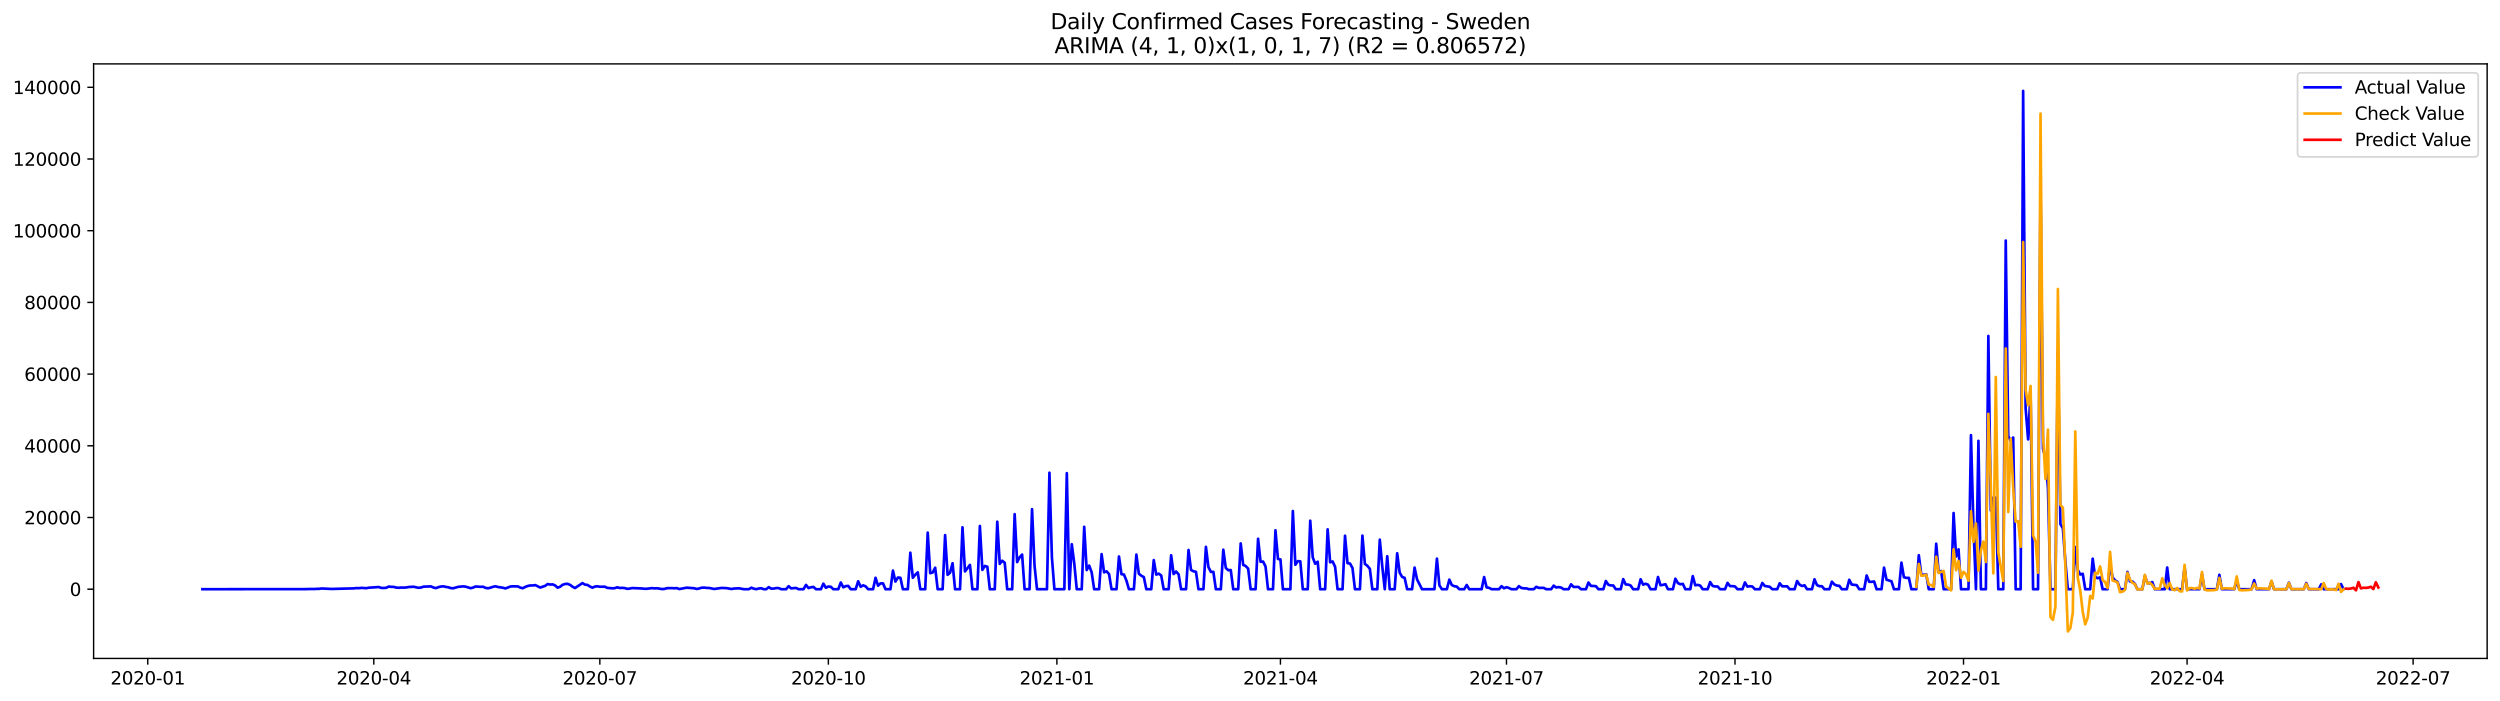 <?xml version="1.0" encoding="utf-8" standalone="no"?>
<!DOCTYPE svg PUBLIC "-//W3C//DTD SVG 1.1//EN"
  "http://www.w3.org/Graphics/SVG/1.1/DTD/svg11.dtd">
<svg xmlns:xlink="http://www.w3.org/1999/xlink" width="1398.775pt" height="392.274pt" viewBox="0 0 1398.775 392.274" xmlns="http://www.w3.org/2000/svg" version="1.1">
 <defs>
  <style type="text/css">*{stroke-linejoin: round; stroke-linecap: butt}</style>
 </defs>
 <g id="figure_1">
  <g id="patch_1">
   <path d="M 0 392.274 
L 1398.775 392.274 
L 1398.775 0 
L 0 0 
z
" style="fill: #ffffff"/>
  </g>
  <g id="axes_1">
   <g id="patch_2">
    <path d="M 52.375 368.396 
L 1391.575 368.396 
L 1391.575 35.755 
L 52.375 35.755 
z
" style="fill: #ffffff"/>
   </g>
   <g id="matplotlib.axis_1">
    <g id="xtick_1">
     <g id="line2d_1">
      <defs>
       <path id="mecc4ffe61a" d="M 0 0 
L 0 3.5 
" style="stroke: #000000; stroke-width: 0.8"/>
      </defs>
      <g>
       <use xlink:href="#mecc4ffe61a" x="82.672" y="368.396" style="stroke: #000000; stroke-width: 0.8"/>
      </g>
     </g>
     <g id="text_1">
      <!-- 2020-01 -->
      <g transform="translate(61.781 382.994)scale(0.1 -0.1)">
       <defs>
        <path id="DejaVuSans-32" d="M 1228 531 
L 3431 531 
L 3431 0 
L 469 0 
L 469 531 
Q 828 903 1448 1529 
Q 2069 2156 2228 2338 
Q 2531 2678 2651 2914 
Q 2772 3150 2772 3378 
Q 2772 3750 2511 3984 
Q 2250 4219 1831 4219 
Q 1534 4219 1204 4116 
Q 875 4013 500 3803 
L 500 4441 
Q 881 4594 1212 4672 
Q 1544 4750 1819 4750 
Q 2544 4750 2975 4387 
Q 3406 4025 3406 3419 
Q 3406 3131 3298 2873 
Q 3191 2616 2906 2266 
Q 2828 2175 2409 1742 
Q 1991 1309 1228 531 
z
" transform="scale(0.016)"/>
        <path id="DejaVuSans-30" d="M 2034 4250 
Q 1547 4250 1301 3770 
Q 1056 3291 1056 2328 
Q 1056 1369 1301 889 
Q 1547 409 2034 409 
Q 2525 409 2770 889 
Q 3016 1369 3016 2328 
Q 3016 3291 2770 3770 
Q 2525 4250 2034 4250 
z
M 2034 4750 
Q 2819 4750 3233 4129 
Q 3647 3509 3647 2328 
Q 3647 1150 3233 529 
Q 2819 -91 2034 -91 
Q 1250 -91 836 529 
Q 422 1150 422 2328 
Q 422 3509 836 4129 
Q 1250 4750 2034 4750 
z
" transform="scale(0.016)"/>
        <path id="DejaVuSans-2d" d="M 313 2009 
L 1997 2009 
L 1997 1497 
L 313 1497 
L 313 2009 
z
" transform="scale(0.016)"/>
        <path id="DejaVuSans-31" d="M 794 531 
L 1825 531 
L 1825 4091 
L 703 3866 
L 703 4441 
L 1819 4666 
L 2450 4666 
L 2450 531 
L 3481 531 
L 3481 0 
L 794 0 
L 794 531 
z
" transform="scale(0.016)"/>
       </defs>
       <use xlink:href="#DejaVuSans-32"/>
       <use xlink:href="#DejaVuSans-30" x="63.623"/>
       <use xlink:href="#DejaVuSans-32" x="127.246"/>
       <use xlink:href="#DejaVuSans-30" x="190.869"/>
       <use xlink:href="#DejaVuSans-2d" x="254.492"/>
       <use xlink:href="#DejaVuSans-30" x="290.576"/>
       <use xlink:href="#DejaVuSans-31" x="354.199"/>
      </g>
     </g>
    </g>
    <g id="xtick_2">
     <g id="line2d_2">
      <g>
       <use xlink:href="#mecc4ffe61a" x="209.143" y="368.396" style="stroke: #000000; stroke-width: 0.8"/>
      </g>
     </g>
     <g id="text_2">
      <!-- 2020-04 -->
      <g transform="translate(188.252 382.994)scale(0.1 -0.1)">
       <defs>
        <path id="DejaVuSans-34" d="M 2419 4116 
L 825 1625 
L 2419 1625 
L 2419 4116 
z
M 2253 4666 
L 3047 4666 
L 3047 1625 
L 3713 1625 
L 3713 1100 
L 3047 1100 
L 3047 0 
L 2419 0 
L 2419 1100 
L 313 1100 
L 313 1709 
L 2253 4666 
z
" transform="scale(0.016)"/>
       </defs>
       <use xlink:href="#DejaVuSans-32"/>
       <use xlink:href="#DejaVuSans-30" x="63.623"/>
       <use xlink:href="#DejaVuSans-32" x="127.246"/>
       <use xlink:href="#DejaVuSans-30" x="190.869"/>
       <use xlink:href="#DejaVuSans-2d" x="254.492"/>
       <use xlink:href="#DejaVuSans-30" x="290.576"/>
       <use xlink:href="#DejaVuSans-34" x="354.199"/>
      </g>
     </g>
    </g>
    <g id="xtick_3">
     <g id="line2d_3">
      <g>
       <use xlink:href="#mecc4ffe61a" x="335.614" y="368.396" style="stroke: #000000; stroke-width: 0.8"/>
      </g>
     </g>
     <g id="text_3">
      <!-- 2020-07 -->
      <g transform="translate(314.722 382.994)scale(0.1 -0.1)">
       <defs>
        <path id="DejaVuSans-37" d="M 525 4666 
L 3525 4666 
L 3525 4397 
L 1831 0 
L 1172 0 
L 2766 4134 
L 525 4134 
L 525 4666 
z
" transform="scale(0.016)"/>
       </defs>
       <use xlink:href="#DejaVuSans-32"/>
       <use xlink:href="#DejaVuSans-30" x="63.623"/>
       <use xlink:href="#DejaVuSans-32" x="127.246"/>
       <use xlink:href="#DejaVuSans-30" x="190.869"/>
       <use xlink:href="#DejaVuSans-2d" x="254.492"/>
       <use xlink:href="#DejaVuSans-30" x="290.576"/>
       <use xlink:href="#DejaVuSans-37" x="354.199"/>
      </g>
     </g>
    </g>
    <g id="xtick_4">
     <g id="line2d_4">
      <g>
       <use xlink:href="#mecc4ffe61a" x="463.474" y="368.396" style="stroke: #000000; stroke-width: 0.8"/>
      </g>
     </g>
     <g id="text_4">
      <!-- 2020-10 -->
      <g transform="translate(442.583 382.994)scale(0.1 -0.1)">
       <use xlink:href="#DejaVuSans-32"/>
       <use xlink:href="#DejaVuSans-30" x="63.623"/>
       <use xlink:href="#DejaVuSans-32" x="127.246"/>
       <use xlink:href="#DejaVuSans-30" x="190.869"/>
       <use xlink:href="#DejaVuSans-2d" x="254.492"/>
       <use xlink:href="#DejaVuSans-31" x="290.576"/>
       <use xlink:href="#DejaVuSans-30" x="354.199"/>
      </g>
     </g>
    </g>
    <g id="xtick_5">
     <g id="line2d_5">
      <g>
       <use xlink:href="#mecc4ffe61a" x="591.335" y="368.396" style="stroke: #000000; stroke-width: 0.8"/>
      </g>
     </g>
     <g id="text_5">
      <!-- 2021-01 -->
      <g transform="translate(570.443 382.994)scale(0.1 -0.1)">
       <use xlink:href="#DejaVuSans-32"/>
       <use xlink:href="#DejaVuSans-30" x="63.623"/>
       <use xlink:href="#DejaVuSans-32" x="127.246"/>
       <use xlink:href="#DejaVuSans-31" x="190.869"/>
       <use xlink:href="#DejaVuSans-2d" x="254.492"/>
       <use xlink:href="#DejaVuSans-30" x="290.576"/>
       <use xlink:href="#DejaVuSans-31" x="354.199"/>
      </g>
     </g>
    </g>
    <g id="xtick_6">
     <g id="line2d_6">
      <g>
       <use xlink:href="#mecc4ffe61a" x="716.416" y="368.396" style="stroke: #000000; stroke-width: 0.8"/>
      </g>
     </g>
     <g id="text_6">
      <!-- 2021-04 -->
      <g transform="translate(695.524 382.994)scale(0.1 -0.1)">
       <use xlink:href="#DejaVuSans-32"/>
       <use xlink:href="#DejaVuSans-30" x="63.623"/>
       <use xlink:href="#DejaVuSans-32" x="127.246"/>
       <use xlink:href="#DejaVuSans-31" x="190.869"/>
       <use xlink:href="#DejaVuSans-2d" x="254.492"/>
       <use xlink:href="#DejaVuSans-30" x="290.576"/>
       <use xlink:href="#DejaVuSans-34" x="354.199"/>
      </g>
     </g>
    </g>
    <g id="xtick_7">
     <g id="line2d_7">
      <g>
       <use xlink:href="#mecc4ffe61a" x="842.887" y="368.396" style="stroke: #000000; stroke-width: 0.8"/>
      </g>
     </g>
     <g id="text_7">
      <!-- 2021-07 -->
      <g transform="translate(821.995 382.994)scale(0.1 -0.1)">
       <use xlink:href="#DejaVuSans-32"/>
       <use xlink:href="#DejaVuSans-30" x="63.623"/>
       <use xlink:href="#DejaVuSans-32" x="127.246"/>
       <use xlink:href="#DejaVuSans-31" x="190.869"/>
       <use xlink:href="#DejaVuSans-2d" x="254.492"/>
       <use xlink:href="#DejaVuSans-30" x="290.576"/>
       <use xlink:href="#DejaVuSans-37" x="354.199"/>
      </g>
     </g>
    </g>
    <g id="xtick_8">
     <g id="line2d_8">
      <g>
       <use xlink:href="#mecc4ffe61a" x="970.747" y="368.396" style="stroke: #000000; stroke-width: 0.8"/>
      </g>
     </g>
     <g id="text_8">
      <!-- 2021-10 -->
      <g transform="translate(949.856 382.994)scale(0.1 -0.1)">
       <use xlink:href="#DejaVuSans-32"/>
       <use xlink:href="#DejaVuSans-30" x="63.623"/>
       <use xlink:href="#DejaVuSans-32" x="127.246"/>
       <use xlink:href="#DejaVuSans-31" x="190.869"/>
       <use xlink:href="#DejaVuSans-2d" x="254.492"/>
       <use xlink:href="#DejaVuSans-31" x="290.576"/>
       <use xlink:href="#DejaVuSans-30" x="354.199"/>
      </g>
     </g>
    </g>
    <g id="xtick_9">
     <g id="line2d_9">
      <g>
       <use xlink:href="#mecc4ffe61a" x="1098.608" y="368.396" style="stroke: #000000; stroke-width: 0.8"/>
      </g>
     </g>
     <g id="text_9">
      <!-- 2022-01 -->
      <g transform="translate(1077.716 382.994)scale(0.1 -0.1)">
       <use xlink:href="#DejaVuSans-32"/>
       <use xlink:href="#DejaVuSans-30" x="63.623"/>
       <use xlink:href="#DejaVuSans-32" x="127.246"/>
       <use xlink:href="#DejaVuSans-32" x="190.869"/>
       <use xlink:href="#DejaVuSans-2d" x="254.492"/>
       <use xlink:href="#DejaVuSans-30" x="290.576"/>
       <use xlink:href="#DejaVuSans-31" x="354.199"/>
      </g>
     </g>
    </g>
    <g id="xtick_10">
     <g id="line2d_10">
      <g>
       <use xlink:href="#mecc4ffe61a" x="1223.689" y="368.396" style="stroke: #000000; stroke-width: 0.8"/>
      </g>
     </g>
     <g id="text_10">
      <!-- 2022-04 -->
      <g transform="translate(1202.797 382.994)scale(0.1 -0.1)">
       <use xlink:href="#DejaVuSans-32"/>
       <use xlink:href="#DejaVuSans-30" x="63.623"/>
       <use xlink:href="#DejaVuSans-32" x="127.246"/>
       <use xlink:href="#DejaVuSans-32" x="190.869"/>
       <use xlink:href="#DejaVuSans-2d" x="254.492"/>
       <use xlink:href="#DejaVuSans-30" x="290.576"/>
       <use xlink:href="#DejaVuSans-34" x="354.199"/>
      </g>
     </g>
    </g>
    <g id="xtick_11">
     <g id="line2d_11">
      <g>
       <use xlink:href="#mecc4ffe61a" x="1350.159" y="368.396" style="stroke: #000000; stroke-width: 0.8"/>
      </g>
     </g>
     <g id="text_11">
      <!-- 2022-07 -->
      <g transform="translate(1329.268 382.994)scale(0.1 -0.1)">
       <use xlink:href="#DejaVuSans-32"/>
       <use xlink:href="#DejaVuSans-30" x="63.623"/>
       <use xlink:href="#DejaVuSans-32" x="127.246"/>
       <use xlink:href="#DejaVuSans-32" x="190.869"/>
       <use xlink:href="#DejaVuSans-2d" x="254.492"/>
       <use xlink:href="#DejaVuSans-30" x="290.576"/>
       <use xlink:href="#DejaVuSans-37" x="354.199"/>
      </g>
     </g>
    </g>
   </g>
   <g id="matplotlib.axis_2">
    <g id="ytick_1">
     <g id="line2d_12">
      <defs>
       <path id="ma19364c2e8" d="M 0 0 
L -3.5 0 
" style="stroke: #000000; stroke-width: 0.8"/>
      </defs>
      <g>
       <use xlink:href="#ma19364c2e8" x="52.375" y="329.661" style="stroke: #000000; stroke-width: 0.8"/>
      </g>
     </g>
     <g id="text_12">
      <!-- 0 -->
      <g transform="translate(39.013 333.46)scale(0.1 -0.1)">
       <use xlink:href="#DejaVuSans-30"/>
      </g>
     </g>
    </g>
    <g id="ytick_2">
     <g id="line2d_13">
      <g>
       <use xlink:href="#ma19364c2e8" x="52.375" y="289.543" style="stroke: #000000; stroke-width: 0.8"/>
      </g>
     </g>
     <g id="text_13">
      <!-- 20000 -->
      <g transform="translate(13.562 293.343)scale(0.1 -0.1)">
       <use xlink:href="#DejaVuSans-32"/>
       <use xlink:href="#DejaVuSans-30" x="63.623"/>
       <use xlink:href="#DejaVuSans-30" x="127.246"/>
       <use xlink:href="#DejaVuSans-30" x="190.869"/>
       <use xlink:href="#DejaVuSans-30" x="254.492"/>
      </g>
     </g>
    </g>
    <g id="ytick_3">
     <g id="line2d_14">
      <g>
       <use xlink:href="#ma19364c2e8" x="52.375" y="249.426" style="stroke: #000000; stroke-width: 0.8"/>
      </g>
     </g>
     <g id="text_14">
      <!-- 40000 -->
      <g transform="translate(13.562 253.225)scale(0.1 -0.1)">
       <use xlink:href="#DejaVuSans-34"/>
       <use xlink:href="#DejaVuSans-30" x="63.623"/>
       <use xlink:href="#DejaVuSans-30" x="127.246"/>
       <use xlink:href="#DejaVuSans-30" x="190.869"/>
       <use xlink:href="#DejaVuSans-30" x="254.492"/>
      </g>
     </g>
    </g>
    <g id="ytick_4">
     <g id="line2d_15">
      <g>
       <use xlink:href="#ma19364c2e8" x="52.375" y="209.309" style="stroke: #000000; stroke-width: 0.8"/>
      </g>
     </g>
     <g id="text_15">
      <!-- 60000 -->
      <g transform="translate(13.562 213.108)scale(0.1 -0.1)">
       <defs>
        <path id="DejaVuSans-36" d="M 2113 2584 
Q 1688 2584 1439 2293 
Q 1191 2003 1191 1497 
Q 1191 994 1439 701 
Q 1688 409 2113 409 
Q 2538 409 2786 701 
Q 3034 994 3034 1497 
Q 3034 2003 2786 2293 
Q 2538 2584 2113 2584 
z
M 3366 4563 
L 3366 3988 
Q 3128 4100 2886 4159 
Q 2644 4219 2406 4219 
Q 1781 4219 1451 3797 
Q 1122 3375 1075 2522 
Q 1259 2794 1537 2939 
Q 1816 3084 2150 3084 
Q 2853 3084 3261 2657 
Q 3669 2231 3669 1497 
Q 3669 778 3244 343 
Q 2819 -91 2113 -91 
Q 1303 -91 875 529 
Q 447 1150 447 2328 
Q 447 3434 972 4092 
Q 1497 4750 2381 4750 
Q 2619 4750 2861 4703 
Q 3103 4656 3366 4563 
z
" transform="scale(0.016)"/>
       </defs>
       <use xlink:href="#DejaVuSans-36"/>
       <use xlink:href="#DejaVuSans-30" x="63.623"/>
       <use xlink:href="#DejaVuSans-30" x="127.246"/>
       <use xlink:href="#DejaVuSans-30" x="190.869"/>
       <use xlink:href="#DejaVuSans-30" x="254.492"/>
      </g>
     </g>
    </g>
    <g id="ytick_5">
     <g id="line2d_16">
      <g>
       <use xlink:href="#ma19364c2e8" x="52.375" y="169.191" style="stroke: #000000; stroke-width: 0.8"/>
      </g>
     </g>
     <g id="text_16">
      <!-- 80000 -->
      <g transform="translate(13.562 172.991)scale(0.1 -0.1)">
       <defs>
        <path id="DejaVuSans-38" d="M 2034 2216 
Q 1584 2216 1326 1975 
Q 1069 1734 1069 1313 
Q 1069 891 1326 650 
Q 1584 409 2034 409 
Q 2484 409 2743 651 
Q 3003 894 3003 1313 
Q 3003 1734 2745 1975 
Q 2488 2216 2034 2216 
z
M 1403 2484 
Q 997 2584 770 2862 
Q 544 3141 544 3541 
Q 544 4100 942 4425 
Q 1341 4750 2034 4750 
Q 2731 4750 3128 4425 
Q 3525 4100 3525 3541 
Q 3525 3141 3298 2862 
Q 3072 2584 2669 2484 
Q 3125 2378 3379 2068 
Q 3634 1759 3634 1313 
Q 3634 634 3220 271 
Q 2806 -91 2034 -91 
Q 1263 -91 848 271 
Q 434 634 434 1313 
Q 434 1759 690 2068 
Q 947 2378 1403 2484 
z
M 1172 3481 
Q 1172 3119 1398 2916 
Q 1625 2713 2034 2713 
Q 2441 2713 2670 2916 
Q 2900 3119 2900 3481 
Q 2900 3844 2670 4047 
Q 2441 4250 2034 4250 
Q 1625 4250 1398 4047 
Q 1172 3844 1172 3481 
z
" transform="scale(0.016)"/>
       </defs>
       <use xlink:href="#DejaVuSans-38"/>
       <use xlink:href="#DejaVuSans-30" x="63.623"/>
       <use xlink:href="#DejaVuSans-30" x="127.246"/>
       <use xlink:href="#DejaVuSans-30" x="190.869"/>
       <use xlink:href="#DejaVuSans-30" x="254.492"/>
      </g>
     </g>
    </g>
    <g id="ytick_6">
     <g id="line2d_17">
      <g>
       <use xlink:href="#ma19364c2e8" x="52.375" y="129.074" style="stroke: #000000; stroke-width: 0.8"/>
      </g>
     </g>
     <g id="text_17">
      <!-- 100000 -->
      <g transform="translate(7.2 132.873)scale(0.1 -0.1)">
       <use xlink:href="#DejaVuSans-31"/>
       <use xlink:href="#DejaVuSans-30" x="63.623"/>
       <use xlink:href="#DejaVuSans-30" x="127.246"/>
       <use xlink:href="#DejaVuSans-30" x="190.869"/>
       <use xlink:href="#DejaVuSans-30" x="254.492"/>
       <use xlink:href="#DejaVuSans-30" x="318.115"/>
      </g>
     </g>
    </g>
    <g id="ytick_7">
     <g id="line2d_18">
      <g>
       <use xlink:href="#ma19364c2e8" x="52.375" y="88.957" style="stroke: #000000; stroke-width: 0.8"/>
      </g>
     </g>
     <g id="text_18">
      <!-- 120000 -->
      <g transform="translate(7.2 92.756)scale(0.1 -0.1)">
       <use xlink:href="#DejaVuSans-31"/>
       <use xlink:href="#DejaVuSans-32" x="63.623"/>
       <use xlink:href="#DejaVuSans-30" x="127.246"/>
       <use xlink:href="#DejaVuSans-30" x="190.869"/>
       <use xlink:href="#DejaVuSans-30" x="254.492"/>
       <use xlink:href="#DejaVuSans-30" x="318.115"/>
      </g>
     </g>
    </g>
    <g id="ytick_8">
     <g id="line2d_19">
      <g>
       <use xlink:href="#ma19364c2e8" x="52.375" y="48.84" style="stroke: #000000; stroke-width: 0.8"/>
      </g>
     </g>
     <g id="text_19">
      <!-- 140000 -->
      <g transform="translate(7.2 52.639)scale(0.1 -0.1)">
       <use xlink:href="#DejaVuSans-31"/>
       <use xlink:href="#DejaVuSans-34" x="63.623"/>
       <use xlink:href="#DejaVuSans-30" x="127.246"/>
       <use xlink:href="#DejaVuSans-30" x="190.869"/>
       <use xlink:href="#DejaVuSans-30" x="254.492"/>
       <use xlink:href="#DejaVuSans-30" x="318.115"/>
      </g>
     </g>
    </g>
   </g>
   <g id="line2d_20">
    <path d="M 113.248 329.661 
L 171.619 329.611 
L 173.009 329.542 
L 175.788 329.568 
L 177.178 329.458 
L 178.568 329.464 
L 179.958 329.268 
L 185.517 329.522 
L 198.025 329.199 
L 199.415 329.031 
L 200.804 329.087 
L 202.194 328.929 
L 204.974 329.099 
L 206.364 328.826 
L 211.923 328.455 
L 213.312 328.945 
L 214.702 328.979 
L 216.092 328.88 
L 217.482 328.18 
L 218.872 328.347 
L 220.261 328.367 
L 221.651 328.75 
L 223.041 328.868 
L 224.431 328.73 
L 225.821 328.784 
L 227.21 328.7 
L 228.6 328.449 
L 231.38 328.281 
L 234.159 328.882 
L 235.549 328.736 
L 236.939 328.243 
L 241.108 328.098 
L 242.498 328.712 
L 243.888 329.059 
L 245.278 328.531 
L 246.667 328.172 
L 248.057 328.06 
L 249.447 328.387 
L 250.837 328.594 
L 252.227 329.061 
L 253.616 329.137 
L 256.396 328.343 
L 259.175 328.082 
L 260.565 328.257 
L 263.345 329.103 
L 264.735 328.748 
L 266.124 328.148 
L 268.904 328.337 
L 270.294 328.281 
L 271.684 328.943 
L 273.073 329.141 
L 274.463 328.796 
L 275.853 328.323 
L 277.243 328.04 
L 278.633 328.437 
L 281.412 328.852 
L 282.802 329.239 
L 285.581 328.164 
L 286.971 328.056 
L 289.751 328.11 
L 291.141 328.794 
L 292.53 329.129 
L 293.92 328.361 
L 295.31 327.853 
L 296.7 327.563 
L 298.09 327.577 
L 299.479 327.362 
L 302.259 328.734 
L 305.039 327.783 
L 306.428 326.778 
L 307.818 327.065 
L 309.208 326.979 
L 310.598 327.571 
L 311.987 328.822 
L 313.377 328.289 
L 314.767 327.218 
L 316.157 326.738 
L 317.547 326.66 
L 318.936 327.228 
L 320.326 328.253 
L 321.716 329.017 
L 325.885 326.255 
L 327.275 327.091 
L 328.665 327.248 
L 330.055 328.136 
L 331.444 328.818 
L 332.834 328.202 
L 334.224 328.046 
L 335.614 328.289 
L 338.393 328.259 
L 339.783 328.918 
L 342.563 329.157 
L 343.953 329.103 
L 345.342 328.584 
L 346.732 328.989 
L 348.122 328.904 
L 349.512 329.031 
L 350.902 329.448 
L 352.291 329.32 
L 353.681 329.029 
L 359.24 329.259 
L 360.63 329.44 
L 362.02 329.398 
L 364.799 329.065 
L 366.189 329.219 
L 367.579 329.135 
L 370.359 329.576 
L 371.748 329.518 
L 373.138 329.093 
L 375.918 329.055 
L 377.308 329.143 
L 378.697 329.053 
L 380.087 329.584 
L 384.256 328.808 
L 388.426 329.139 
L 389.816 329.514 
L 391.205 329.268 
L 392.595 328.824 
L 393.985 328.77 
L 395.375 328.935 
L 396.765 328.971 
L 399.544 329.534 
L 403.713 328.957 
L 406.493 329.063 
L 409.273 329.546 
L 410.662 329.296 
L 413.442 329.167 
L 416.222 329.661 
L 419.001 329.661 
L 420.391 328.816 
L 421.781 329.376 
L 423.171 329.639 
L 424.56 329.265 
L 425.95 329.147 
L 427.34 329.661 
L 428.73 329.661 
L 430.119 328.511 
L 431.509 329.362 
L 432.899 329.314 
L 434.289 329.031 
L 435.679 329.037 
L 437.068 329.661 
L 439.848 329.661 
L 441.238 327.976 
L 442.628 329.199 
L 445.407 328.955 
L 446.797 329.661 
L 449.576 329.661 
L 450.966 327.256 
L 452.356 329.019 
L 453.746 328.592 
L 455.136 328.389 
L 456.525 329.661 
L 459.305 329.661 
L 460.695 326.566 
L 462.085 328.864 
L 463.474 328.152 
L 464.864 328.321 
L 466.254 329.661 
L 469.034 329.661 
L 470.423 325.926 
L 471.813 328.594 
L 473.203 327.946 
L 474.593 327.817 
L 475.982 329.661 
L 478.762 329.661 
L 480.152 325.242 
L 481.542 328.301 
L 482.931 327.504 
L 484.321 328.07 
L 485.711 329.661 
L 488.491 329.661 
L 489.88 323.282 
L 491.27 327.705 
L 492.66 326.423 
L 494.05 326.401 
L 495.44 329.661 
L 498.219 329.661 
L 499.609 319.248 
L 500.999 325.392 
L 502.388 323.134 
L 503.778 323.266 
L 505.168 329.661 
L 507.948 329.661 
L 509.337 309.247 
L 510.727 323.246 
L 512.117 321.569 
L 513.507 320.239 
L 514.897 329.661 
L 517.676 329.661 
L 519.066 298.01 
L 520.456 320.7 
L 521.845 320.317 
L 523.235 317.646 
L 524.625 329.661 
L 527.405 329.661 
L 528.794 299.404 
L 530.184 321.623 
L 531.574 320.416 
L 532.964 315.138 
L 534.354 329.661 
L 537.133 329.661 
L 538.523 295.029 
L 539.913 319.724 
L 542.692 316.073 
L 544.082 329.661 
L 546.862 329.661 
L 548.251 294.299 
L 549.641 318.829 
L 551.031 316.653 
L 552.421 317.086 
L 553.811 329.661 
L 556.59 329.661 
L 557.98 291.91 
L 559.37 315.497 
L 560.76 313.744 
L 562.149 314.877 
L 563.539 329.661 
L 566.319 329.661 
L 567.708 287.676 
L 569.098 314.504 
L 570.488 311.847 
L 571.878 310.296 
L 573.268 329.661 
L 576.047 329.661 
L 577.437 284.892 
L 578.827 316.404 
L 580.217 329.661 
L 585.776 329.661 
L 587.166 264.5 
L 588.555 311.917 
L 589.945 329.661 
L 595.504 329.661 
L 596.894 264.733 
L 598.284 329.661 
L 599.674 304.515 
L 601.063 315.245 
L 602.453 329.661 
L 605.233 329.661 
L 606.623 294.769 
L 608.012 318.955 
L 609.402 316.462 
L 610.792 320.227 
L 612.182 329.661 
L 614.961 329.661 
L 616.351 310.045 
L 617.741 320.229 
L 619.131 319.661 
L 620.52 321.208 
L 621.91 329.661 
L 624.69 329.661 
L 626.08 311.361 
L 627.469 321.27 
L 628.859 321.467 
L 630.249 324.847 
L 631.639 329.661 
L 634.418 329.661 
L 635.808 310.306 
L 637.198 321.015 
L 638.588 322.123 
L 639.977 322.865 
L 641.367 329.661 
L 644.147 329.661 
L 645.537 313.389 
L 646.926 321.497 
L 648.316 320.969 
L 649.706 321.97 
L 651.096 329.661 
L 653.875 329.661 
L 655.265 310.689 
L 656.655 321.17 
L 658.045 319.792 
L 659.435 321.348 
L 660.824 329.661 
L 663.604 329.661 
L 664.994 307.731 
L 666.383 318.887 
L 667.773 319.641 
L 669.163 319.944 
L 670.553 329.661 
L 673.332 329.661 
L 674.722 305.983 
L 676.112 317.266 
L 677.502 319.956 
L 678.892 319.97 
L 680.281 329.661 
L 683.061 329.661 
L 684.451 307.568 
L 685.841 317.792 
L 687.23 319.03 
L 688.62 318.959 
L 690.01 329.661 
L 692.789 329.661 
L 694.179 304.062 
L 695.569 316.059 
L 696.959 316.689 
L 698.349 318.157 
L 699.738 329.661 
L 702.518 329.661 
L 703.908 301.452 
L 705.298 314.318 
L 706.687 314.203 
L 708.077 316.968 
L 709.467 329.661 
L 712.246 329.661 
L 713.636 296.71 
L 715.026 312.729 
L 716.416 313.002 
L 717.806 329.661 
L 721.975 329.661 
L 723.365 285.929 
L 724.755 315.993 
L 726.144 313.971 
L 727.534 314.071 
L 728.924 329.661 
L 731.704 329.661 
L 733.093 291.339 
L 734.483 311.851 
L 735.873 315.429 
L 737.263 314.3 
L 738.652 329.661 
L 741.432 329.661 
L 742.822 296.179 
L 744.212 314.597 
L 745.601 314.143 
L 746.991 317.09 
L 748.381 329.661 
L 751.161 329.661 
L 752.55 299.751 
L 753.94 315.086 
L 755.33 315.303 
L 756.72 317.774 
L 758.109 329.661 
L 760.889 329.661 
L 762.279 299.673 
L 763.669 315.537 
L 765.058 316.57 
L 766.448 318.285 
L 767.838 329.661 
L 770.618 329.661 
L 772.007 301.956 
L 773.397 316.964 
L 774.787 329.661 
L 776.177 311.223 
L 777.567 329.661 
L 780.346 329.661 
L 781.736 309.568 
L 783.126 320.396 
L 784.515 322.819 
L 785.905 323.306 
L 787.295 329.661 
L 790.075 329.661 
L 791.464 317.557 
L 792.854 324.181 
L 795.634 329.661 
L 802.583 329.661 
L 803.973 312.571 
L 805.362 327.516 
L 806.752 329.661 
L 809.532 329.661 
L 810.921 324.303 
L 812.311 327.324 
L 813.701 327.994 
L 815.091 328.202 
L 816.481 329.661 
L 819.26 329.661 
L 820.65 327.294 
L 822.04 329.661 
L 828.989 329.661 
L 830.378 322.885 
L 831.768 328.65 
L 833.158 328.902 
L 834.548 329.661 
L 838.717 329.661 
L 840.107 327.962 
L 841.497 329.165 
L 842.887 328.531 
L 844.276 329.005 
L 845.666 329.661 
L 848.446 329.661 
L 849.836 327.956 
L 851.225 328.953 
L 852.615 329.209 
L 854.005 329.195 
L 855.395 329.661 
L 858.174 329.661 
L 859.564 328.319 
L 860.954 328.925 
L 863.733 328.931 
L 865.123 329.661 
L 867.903 329.661 
L 869.293 327.671 
L 870.682 328.7 
L 872.072 328.491 
L 873.462 328.742 
L 874.852 329.661 
L 877.631 329.661 
L 879.021 326.943 
L 880.411 328.375 
L 883.19 328.405 
L 884.58 329.661 
L 887.36 329.661 
L 888.75 325.93 
L 890.139 327.797 
L 892.919 327.966 
L 894.309 329.661 
L 897.088 329.661 
L 898.478 325.081 
L 899.868 327.181 
L 901.258 327.544 
L 902.647 327.585 
L 904.037 329.661 
L 906.817 329.661 
L 908.207 324.022 
L 909.596 327.013 
L 910.986 327.077 
L 912.376 327.619 
L 913.766 329.661 
L 916.545 329.661 
L 917.935 324.096 
L 919.325 327.113 
L 920.715 326.63 
L 922.105 327.105 
L 923.494 329.661 
L 926.274 329.661 
L 927.664 322.841 
L 929.053 327.446 
L 930.443 327.226 
L 931.833 326.864 
L 933.223 329.661 
L 936.002 329.661 
L 937.392 323.796 
L 938.782 326.229 
L 940.172 326.903 
L 941.562 326.688 
L 942.951 329.661 
L 945.731 329.661 
L 947.121 322.327 
L 948.51 327.46 
L 949.9 327.248 
L 951.29 327.637 
L 952.68 329.661 
L 955.459 329.661 
L 956.849 325.677 
L 958.239 327.833 
L 959.629 328.132 
L 961.019 328.124 
L 962.408 329.661 
L 965.188 329.661 
L 966.578 326.118 
L 967.968 327.948 
L 969.357 327.938 
L 970.747 328.118 
L 972.137 329.661 
L 974.916 329.661 
L 976.306 325.892 
L 977.696 328.228 
L 979.086 327.986 
L 980.476 328.178 
L 981.865 329.661 
L 984.645 329.661 
L 986.035 326.174 
L 987.425 327.845 
L 990.204 328.319 
L 991.594 329.661 
L 994.374 329.661 
L 995.763 326.327 
L 997.153 328.042 
L 999.933 328.052 
L 1001.322 329.661 
L 1004.102 329.661 
L 1005.492 325.097 
L 1006.882 327.135 
L 1008.271 327.871 
L 1009.661 327.474 
L 1011.051 329.661 
L 1013.831 329.661 
L 1015.22 324.122 
L 1016.61 327.35 
L 1018 327.968 
L 1019.39 328.006 
L 1020.779 329.661 
L 1023.559 329.661 
L 1024.949 325.452 
L 1026.339 327.001 
L 1027.728 327.627 
L 1029.118 327.777 
L 1030.508 329.661 
L 1033.288 329.661 
L 1034.677 324.401 
L 1036.067 327.065 
L 1038.847 327.398 
L 1040.237 329.661 
L 1043.016 329.661 
L 1044.406 321.988 
L 1045.796 325.496 
L 1047.185 325.545 
L 1048.575 325.328 
L 1049.965 329.661 
L 1052.745 329.661 
L 1054.134 317.603 
L 1055.524 324.367 
L 1058.304 325.228 
L 1059.694 329.661 
L 1062.473 329.661 
L 1063.863 314.793 
L 1065.253 322.971 
L 1066.642 323.316 
L 1068.032 323.318 
L 1069.422 329.661 
L 1072.202 329.661 
L 1073.591 310.661 
L 1074.981 321.549 
L 1076.371 321.593 
L 1077.761 321.376 
L 1079.151 329.661 
L 1081.93 329.661 
L 1083.32 304.224 
L 1084.71 320.257 
L 1086.1 319.513 
L 1087.489 329.661 
L 1091.659 329.661 
L 1093.048 287.042 
L 1094.438 311.401 
L 1095.828 307.353 
L 1097.218 329.661 
L 1101.387 329.661 
L 1102.777 243.471 
L 1104.167 294.53 
L 1105.557 329.661 
L 1106.946 246.652 
L 1108.336 329.661 
L 1111.116 329.661 
L 1112.506 187.964 
L 1113.895 285.654 
L 1115.285 278.377 
L 1116.675 278.379 
L 1118.065 329.661 
L 1120.844 329.661 
L 1122.234 134.594 
L 1123.624 243.96 
L 1125.014 246.67 
L 1126.403 244.823 
L 1127.793 329.661 
L 1130.573 329.661 
L 1131.963 50.876 
L 1133.352 228.374 
L 1134.742 245.834 
L 1136.132 218.977 
L 1137.522 329.661 
L 1140.301 329.661 
L 1141.691 102.087 
L 1143.081 251.021 
L 1144.471 256.364 
L 1145.86 273.238 
L 1147.25 329.661 
L 1150.03 329.661 
L 1151.42 195.93 
L 1152.809 293.19 
L 1154.199 295.625 
L 1155.589 314.165 
L 1156.979 329.661 
L 1159.758 329.661 
L 1161.148 306.09 
L 1162.538 318.865 
L 1163.928 321.443 
L 1165.317 321.043 
L 1166.707 329.661 
L 1169.487 329.661 
L 1170.877 312.593 
L 1172.266 322.805 
L 1173.656 323.509 
L 1175.046 323.057 
L 1176.436 329.661 
L 1179.215 329.661 
L 1180.605 315.539 
L 1181.995 323.077 
L 1183.385 324.702 
L 1184.775 325.589 
L 1186.164 329.661 
L 1188.944 329.661 
L 1190.334 319.998 
L 1191.723 325.31 
L 1193.113 325.354 
L 1194.503 326.696 
L 1195.893 329.661 
L 1198.672 329.661 
L 1200.062 322.285 
L 1201.452 326.022 
L 1202.842 326.373 
L 1204.232 325.689 
L 1205.621 329.661 
L 1211.18 329.661 
L 1212.57 317.527 
L 1213.96 329.661 
L 1220.909 329.661 
L 1222.299 317.393 
L 1223.689 329.661 
L 1230.638 329.661 
L 1232.027 321.38 
L 1233.417 329.661 
L 1240.366 329.661 
L 1241.756 321.605 
L 1243.146 329.661 
L 1250.095 329.661 
L 1251.484 324.863 
L 1252.874 329.661 
L 1259.823 329.661 
L 1261.213 324.588 
L 1262.603 329.661 
L 1269.552 329.661 
L 1270.941 325.302 
L 1272.331 329.661 
L 1279.28 329.661 
L 1280.67 326.042 
L 1282.06 329.661 
L 1289.009 329.661 
L 1290.398 326.225 
L 1291.788 329.661 
L 1297.347 329.661 
L 1298.737 326.971 
L 1300.127 329.661 
L 1308.466 329.661 
L 1309.855 326.816 
L 1311.245 329.661 
L 1311.245 329.661 
" clip-path="url(#p5f578088e5)" style="fill: none; stroke: #0000ff; stroke-width: 1.5; stroke-linecap: square"/>
   </g>
   <g id="line2d_21">
    <path d="M 1072.202 328.376 
L 1073.591 315.522 
L 1074.981 322.115 
L 1076.371 322.019 
L 1077.761 321.531 
L 1079.151 327.118 
L 1080.54 327.31 
L 1081.93 328.42 
L 1083.32 311.468 
L 1084.71 320.586 
L 1086.1 319.953 
L 1087.489 319.454 
L 1088.879 328.2 
L 1091.659 330.301 
L 1093.048 307.347 
L 1094.438 319.063 
L 1095.828 313.874 
L 1097.218 323.236 
L 1098.608 319.982 
L 1099.997 321.254 
L 1101.387 324.916 
L 1102.777 286.077 
L 1104.167 303.152 
L 1105.557 292.887 
L 1106.946 319.24 
L 1108.336 307.887 
L 1109.726 303.016 
L 1111.116 314.419 
L 1112.506 231.545 
L 1113.895 272.232 
L 1115.285 320.797 
L 1116.675 210.949 
L 1118.065 309.024 
L 1120.844 325.069 
L 1122.234 194.988 
L 1123.624 286.485 
L 1125.014 245.586 
L 1126.403 272.881 
L 1127.793 291.887 
L 1129.183 291.622 
L 1130.573 305.92 
L 1131.963 135.443 
L 1133.352 217.965 
L 1134.742 226.685 
L 1136.132 215.943 
L 1137.522 299.606 
L 1138.911 302.743 
L 1140.301 320.426 
L 1141.691 63.557 
L 1143.081 243.547 
L 1144.471 268.031 
L 1145.86 240.381 
L 1147.25 345.18 
L 1148.64 346.818 
L 1150.03 339.451 
L 1151.42 161.698 
L 1152.809 282.458 
L 1154.199 284.092 
L 1155.589 316.429 
L 1156.979 353.276 
L 1158.369 351.446 
L 1159.758 342.714 
L 1161.148 241.387 
L 1162.538 323.394 
L 1163.928 330.366 
L 1165.317 342.391 
L 1166.707 349.327 
L 1168.097 345.499 
L 1169.487 333.431 
L 1170.877 334.833 
L 1172.266 320.432 
L 1173.656 321.016 
L 1175.046 316.903 
L 1176.436 324.524 
L 1177.826 325.639 
L 1179.215 328.996 
L 1180.605 308.817 
L 1181.995 324.844 
L 1183.385 325.204 
L 1184.775 325.945 
L 1186.164 331.317 
L 1187.554 331.067 
L 1188.944 330.011 
L 1190.334 320.509 
L 1191.723 324.261 
L 1193.113 326.102 
L 1194.503 326.826 
L 1195.893 329.745 
L 1198.672 329.743 
L 1200.062 321.62 
L 1201.452 326.584 
L 1202.842 326.018 
L 1204.232 327.327 
L 1205.621 329.514 
L 1207.011 329.359 
L 1208.401 329.351 
L 1209.791 323.553 
L 1211.18 327.33 
L 1212.57 329.124 
L 1213.96 326.211 
L 1215.35 329.773 
L 1216.74 330.183 
L 1218.129 328.986 
L 1219.519 330.751 
L 1220.909 330.919 
L 1222.299 316.046 
L 1223.689 330.34 
L 1225.078 329.042 
L 1226.468 329.011 
L 1227.858 329.4 
L 1229.248 328.943 
L 1230.638 329.262 
L 1232.027 320.038 
L 1233.417 329.76 
L 1234.807 330.3 
L 1238.976 330.171 
L 1240.366 329.787 
L 1241.756 323.303 
L 1243.146 329.403 
L 1244.535 329.139 
L 1248.705 329.295 
L 1250.095 329.621 
L 1251.484 322.524 
L 1252.874 330.063 
L 1254.264 330.277 
L 1258.433 330.064 
L 1259.823 329.673 
L 1261.213 326.472 
L 1262.603 329.33 
L 1263.992 329.179 
L 1268.162 329.35 
L 1269.552 329.657 
L 1270.941 324.908 
L 1272.331 329.729 
L 1276.501 329.743 
L 1279.28 329.662 
L 1280.67 326.215 
L 1282.06 329.63 
L 1289.009 329.66 
L 1290.398 326.642 
L 1291.788 329.586 
L 1295.958 329.576 
L 1298.737 329.661 
L 1300.127 326.235 
L 1301.517 329.511 
L 1302.907 329.84 
L 1304.296 329.724 
L 1305.686 329.832 
L 1307.076 330.132 
L 1308.466 326.605 
L 1309.855 331.138 
L 1311.245 329.754 
L 1311.245 329.754 
" clip-path="url(#p5f578088e5)" style="fill: none; stroke: #ffa500; stroke-width: 1.5; stroke-linecap: square"/>
   </g>
   <g id="line2d_22">
    <path d="M 1312.635 329.349 
L 1314.025 329.444 
L 1315.415 329.262 
L 1316.804 328.867 
L 1318.194 330.279 
L 1319.584 325.695 
L 1320.974 329.214 
L 1322.364 328.819 
L 1323.753 328.926 
L 1325.143 328.761 
L 1326.533 328.294 
L 1327.923 329.59 
L 1329.312 325.804 
L 1330.702 328.687 
" clip-path="url(#p5f578088e5)" style="fill: none; stroke: #ff0000; stroke-width: 1.5; stroke-linecap: square"/>
   </g>
   <g id="patch_3">
    <path d="M 52.375 368.396 
L 52.375 35.755 
" style="fill: none; stroke: #000000; stroke-width: 0.8; stroke-linejoin: miter; stroke-linecap: square"/>
   </g>
   <g id="patch_4">
    <path d="M 1391.575 368.396 
L 1391.575 35.755 
" style="fill: none; stroke: #000000; stroke-width: 0.8; stroke-linejoin: miter; stroke-linecap: square"/>
   </g>
   <g id="patch_5">
    <path d="M 52.375 368.396 
L 1391.575 368.396 
" style="fill: none; stroke: #000000; stroke-width: 0.8; stroke-linejoin: miter; stroke-linecap: square"/>
   </g>
   <g id="patch_6">
    <path d="M 52.375 35.755 
L 1391.575 35.755 
" style="fill: none; stroke: #000000; stroke-width: 0.8; stroke-linejoin: miter; stroke-linecap: square"/>
   </g>
   <g id="text_20">
    <!-- Daily Confirmed Cases Forecasting - Sweden -->
    <g transform="translate(587.763 16.318)scale(0.12 -0.12)">
     <defs>
      <path id="DejaVuSans-44" d="M 1259 4147 
L 1259 519 
L 2022 519 
Q 2988 519 3436 956 
Q 3884 1394 3884 2338 
Q 3884 3275 3436 3711 
Q 2988 4147 2022 4147 
L 1259 4147 
z
M 628 4666 
L 1925 4666 
Q 3281 4666 3915 4102 
Q 4550 3538 4550 2338 
Q 4550 1131 3912 565 
Q 3275 0 1925 0 
L 628 0 
L 628 4666 
z
" transform="scale(0.016)"/>
      <path id="DejaVuSans-61" d="M 2194 1759 
Q 1497 1759 1228 1600 
Q 959 1441 959 1056 
Q 959 750 1161 570 
Q 1363 391 1709 391 
Q 2188 391 2477 730 
Q 2766 1069 2766 1631 
L 2766 1759 
L 2194 1759 
z
M 3341 1997 
L 3341 0 
L 2766 0 
L 2766 531 
Q 2569 213 2275 61 
Q 1981 -91 1556 -91 
Q 1019 -91 701 211 
Q 384 513 384 1019 
Q 384 1609 779 1909 
Q 1175 2209 1959 2209 
L 2766 2209 
L 2766 2266 
Q 2766 2663 2505 2880 
Q 2244 3097 1772 3097 
Q 1472 3097 1187 3025 
Q 903 2953 641 2809 
L 641 3341 
Q 956 3463 1253 3523 
Q 1550 3584 1831 3584 
Q 2591 3584 2966 3190 
Q 3341 2797 3341 1997 
z
" transform="scale(0.016)"/>
      <path id="DejaVuSans-69" d="M 603 3500 
L 1178 3500 
L 1178 0 
L 603 0 
L 603 3500 
z
M 603 4863 
L 1178 4863 
L 1178 4134 
L 603 4134 
L 603 4863 
z
" transform="scale(0.016)"/>
      <path id="DejaVuSans-6c" d="M 603 4863 
L 1178 4863 
L 1178 0 
L 603 0 
L 603 4863 
z
" transform="scale(0.016)"/>
      <path id="DejaVuSans-79" d="M 2059 -325 
Q 1816 -950 1584 -1140 
Q 1353 -1331 966 -1331 
L 506 -1331 
L 506 -850 
L 844 -850 
Q 1081 -850 1212 -737 
Q 1344 -625 1503 -206 
L 1606 56 
L 191 3500 
L 800 3500 
L 1894 763 
L 2988 3500 
L 3597 3500 
L 2059 -325 
z
" transform="scale(0.016)"/>
      <path id="DejaVuSans-20" transform="scale(0.016)"/>
      <path id="DejaVuSans-43" d="M 4122 4306 
L 4122 3641 
Q 3803 3938 3442 4084 
Q 3081 4231 2675 4231 
Q 1875 4231 1450 3742 
Q 1025 3253 1025 2328 
Q 1025 1406 1450 917 
Q 1875 428 2675 428 
Q 3081 428 3442 575 
Q 3803 722 4122 1019 
L 4122 359 
Q 3791 134 3420 21 
Q 3050 -91 2638 -91 
Q 1578 -91 968 557 
Q 359 1206 359 2328 
Q 359 3453 968 4101 
Q 1578 4750 2638 4750 
Q 3056 4750 3426 4639 
Q 3797 4528 4122 4306 
z
" transform="scale(0.016)"/>
      <path id="DejaVuSans-6f" d="M 1959 3097 
Q 1497 3097 1228 2736 
Q 959 2375 959 1747 
Q 959 1119 1226 758 
Q 1494 397 1959 397 
Q 2419 397 2687 759 
Q 2956 1122 2956 1747 
Q 2956 2369 2687 2733 
Q 2419 3097 1959 3097 
z
M 1959 3584 
Q 2709 3584 3137 3096 
Q 3566 2609 3566 1747 
Q 3566 888 3137 398 
Q 2709 -91 1959 -91 
Q 1206 -91 779 398 
Q 353 888 353 1747 
Q 353 2609 779 3096 
Q 1206 3584 1959 3584 
z
" transform="scale(0.016)"/>
      <path id="DejaVuSans-6e" d="M 3513 2113 
L 3513 0 
L 2938 0 
L 2938 2094 
Q 2938 2591 2744 2837 
Q 2550 3084 2163 3084 
Q 1697 3084 1428 2787 
Q 1159 2491 1159 1978 
L 1159 0 
L 581 0 
L 581 3500 
L 1159 3500 
L 1159 2956 
Q 1366 3272 1645 3428 
Q 1925 3584 2291 3584 
Q 2894 3584 3203 3211 
Q 3513 2838 3513 2113 
z
" transform="scale(0.016)"/>
      <path id="DejaVuSans-66" d="M 2375 4863 
L 2375 4384 
L 1825 4384 
Q 1516 4384 1395 4259 
Q 1275 4134 1275 3809 
L 1275 3500 
L 2222 3500 
L 2222 3053 
L 1275 3053 
L 1275 0 
L 697 0 
L 697 3053 
L 147 3053 
L 147 3500 
L 697 3500 
L 697 3744 
Q 697 4328 969 4595 
Q 1241 4863 1831 4863 
L 2375 4863 
z
" transform="scale(0.016)"/>
      <path id="DejaVuSans-72" d="M 2631 2963 
Q 2534 3019 2420 3045 
Q 2306 3072 2169 3072 
Q 1681 3072 1420 2755 
Q 1159 2438 1159 1844 
L 1159 0 
L 581 0 
L 581 3500 
L 1159 3500 
L 1159 2956 
Q 1341 3275 1631 3429 
Q 1922 3584 2338 3584 
Q 2397 3584 2469 3576 
Q 2541 3569 2628 3553 
L 2631 2963 
z
" transform="scale(0.016)"/>
      <path id="DejaVuSans-6d" d="M 3328 2828 
Q 3544 3216 3844 3400 
Q 4144 3584 4550 3584 
Q 5097 3584 5394 3201 
Q 5691 2819 5691 2113 
L 5691 0 
L 5113 0 
L 5113 2094 
Q 5113 2597 4934 2840 
Q 4756 3084 4391 3084 
Q 3944 3084 3684 2787 
Q 3425 2491 3425 1978 
L 3425 0 
L 2847 0 
L 2847 2094 
Q 2847 2600 2669 2842 
Q 2491 3084 2119 3084 
Q 1678 3084 1418 2786 
Q 1159 2488 1159 1978 
L 1159 0 
L 581 0 
L 581 3500 
L 1159 3500 
L 1159 2956 
Q 1356 3278 1631 3431 
Q 1906 3584 2284 3584 
Q 2666 3584 2933 3390 
Q 3200 3197 3328 2828 
z
" transform="scale(0.016)"/>
      <path id="DejaVuSans-65" d="M 3597 1894 
L 3597 1613 
L 953 1613 
Q 991 1019 1311 708 
Q 1631 397 2203 397 
Q 2534 397 2845 478 
Q 3156 559 3463 722 
L 3463 178 
Q 3153 47 2828 -22 
Q 2503 -91 2169 -91 
Q 1331 -91 842 396 
Q 353 884 353 1716 
Q 353 2575 817 3079 
Q 1281 3584 2069 3584 
Q 2775 3584 3186 3129 
Q 3597 2675 3597 1894 
z
M 3022 2063 
Q 3016 2534 2758 2815 
Q 2500 3097 2075 3097 
Q 1594 3097 1305 2825 
Q 1016 2553 972 2059 
L 3022 2063 
z
" transform="scale(0.016)"/>
      <path id="DejaVuSans-64" d="M 2906 2969 
L 2906 4863 
L 3481 4863 
L 3481 0 
L 2906 0 
L 2906 525 
Q 2725 213 2448 61 
Q 2172 -91 1784 -91 
Q 1150 -91 751 415 
Q 353 922 353 1747 
Q 353 2572 751 3078 
Q 1150 3584 1784 3584 
Q 2172 3584 2448 3432 
Q 2725 3281 2906 2969 
z
M 947 1747 
Q 947 1113 1208 752 
Q 1469 391 1925 391 
Q 2381 391 2643 752 
Q 2906 1113 2906 1747 
Q 2906 2381 2643 2742 
Q 2381 3103 1925 3103 
Q 1469 3103 1208 2742 
Q 947 2381 947 1747 
z
" transform="scale(0.016)"/>
      <path id="DejaVuSans-73" d="M 2834 3397 
L 2834 2853 
Q 2591 2978 2328 3040 
Q 2066 3103 1784 3103 
Q 1356 3103 1142 2972 
Q 928 2841 928 2578 
Q 928 2378 1081 2264 
Q 1234 2150 1697 2047 
L 1894 2003 
Q 2506 1872 2764 1633 
Q 3022 1394 3022 966 
Q 3022 478 2636 193 
Q 2250 -91 1575 -91 
Q 1294 -91 989 -36 
Q 684 19 347 128 
L 347 722 
Q 666 556 975 473 
Q 1284 391 1588 391 
Q 1994 391 2212 530 
Q 2431 669 2431 922 
Q 2431 1156 2273 1281 
Q 2116 1406 1581 1522 
L 1381 1569 
Q 847 1681 609 1914 
Q 372 2147 372 2553 
Q 372 3047 722 3315 
Q 1072 3584 1716 3584 
Q 2034 3584 2315 3537 
Q 2597 3491 2834 3397 
z
" transform="scale(0.016)"/>
      <path id="DejaVuSans-46" d="M 628 4666 
L 3309 4666 
L 3309 4134 
L 1259 4134 
L 1259 2759 
L 3109 2759 
L 3109 2228 
L 1259 2228 
L 1259 0 
L 628 0 
L 628 4666 
z
" transform="scale(0.016)"/>
      <path id="DejaVuSans-63" d="M 3122 3366 
L 3122 2828 
Q 2878 2963 2633 3030 
Q 2388 3097 2138 3097 
Q 1578 3097 1268 2742 
Q 959 2388 959 1747 
Q 959 1106 1268 751 
Q 1578 397 2138 397 
Q 2388 397 2633 464 
Q 2878 531 3122 666 
L 3122 134 
Q 2881 22 2623 -34 
Q 2366 -91 2075 -91 
Q 1284 -91 818 406 
Q 353 903 353 1747 
Q 353 2603 823 3093 
Q 1294 3584 2113 3584 
Q 2378 3584 2631 3529 
Q 2884 3475 3122 3366 
z
" transform="scale(0.016)"/>
      <path id="DejaVuSans-74" d="M 1172 4494 
L 1172 3500 
L 2356 3500 
L 2356 3053 
L 1172 3053 
L 1172 1153 
Q 1172 725 1289 603 
Q 1406 481 1766 481 
L 2356 481 
L 2356 0 
L 1766 0 
Q 1100 0 847 248 
Q 594 497 594 1153 
L 594 3053 
L 172 3053 
L 172 3500 
L 594 3500 
L 594 4494 
L 1172 4494 
z
" transform="scale(0.016)"/>
      <path id="DejaVuSans-67" d="M 2906 1791 
Q 2906 2416 2648 2759 
Q 2391 3103 1925 3103 
Q 1463 3103 1205 2759 
Q 947 2416 947 1791 
Q 947 1169 1205 825 
Q 1463 481 1925 481 
Q 2391 481 2648 825 
Q 2906 1169 2906 1791 
z
M 3481 434 
Q 3481 -459 3084 -895 
Q 2688 -1331 1869 -1331 
Q 1566 -1331 1297 -1286 
Q 1028 -1241 775 -1147 
L 775 -588 
Q 1028 -725 1275 -790 
Q 1522 -856 1778 -856 
Q 2344 -856 2625 -561 
Q 2906 -266 2906 331 
L 2906 616 
Q 2728 306 2450 153 
Q 2172 0 1784 0 
Q 1141 0 747 490 
Q 353 981 353 1791 
Q 353 2603 747 3093 
Q 1141 3584 1784 3584 
Q 2172 3584 2450 3431 
Q 2728 3278 2906 2969 
L 2906 3500 
L 3481 3500 
L 3481 434 
z
" transform="scale(0.016)"/>
      <path id="DejaVuSans-53" d="M 3425 4513 
L 3425 3897 
Q 3066 4069 2747 4153 
Q 2428 4238 2131 4238 
Q 1616 4238 1336 4038 
Q 1056 3838 1056 3469 
Q 1056 3159 1242 3001 
Q 1428 2844 1947 2747 
L 2328 2669 
Q 3034 2534 3370 2195 
Q 3706 1856 3706 1288 
Q 3706 609 3251 259 
Q 2797 -91 1919 -91 
Q 1588 -91 1214 -16 
Q 841 59 441 206 
L 441 856 
Q 825 641 1194 531 
Q 1563 422 1919 422 
Q 2459 422 2753 634 
Q 3047 847 3047 1241 
Q 3047 1584 2836 1778 
Q 2625 1972 2144 2069 
L 1759 2144 
Q 1053 2284 737 2584 
Q 422 2884 422 3419 
Q 422 4038 858 4394 
Q 1294 4750 2059 4750 
Q 2388 4750 2728 4690 
Q 3069 4631 3425 4513 
z
" transform="scale(0.016)"/>
      <path id="DejaVuSans-77" d="M 269 3500 
L 844 3500 
L 1563 769 
L 2278 3500 
L 2956 3500 
L 3675 769 
L 4391 3500 
L 4966 3500 
L 4050 0 
L 3372 0 
L 2619 2869 
L 1863 0 
L 1184 0 
L 269 3500 
z
" transform="scale(0.016)"/>
     </defs>
     <use xlink:href="#DejaVuSans-44"/>
     <use xlink:href="#DejaVuSans-61" x="77.002"/>
     <use xlink:href="#DejaVuSans-69" x="138.281"/>
     <use xlink:href="#DejaVuSans-6c" x="166.064"/>
     <use xlink:href="#DejaVuSans-79" x="193.848"/>
     <use xlink:href="#DejaVuSans-20" x="253.027"/>
     <use xlink:href="#DejaVuSans-43" x="284.814"/>
     <use xlink:href="#DejaVuSans-6f" x="354.639"/>
     <use xlink:href="#DejaVuSans-6e" x="415.82"/>
     <use xlink:href="#DejaVuSans-66" x="479.199"/>
     <use xlink:href="#DejaVuSans-69" x="514.404"/>
     <use xlink:href="#DejaVuSans-72" x="542.188"/>
     <use xlink:href="#DejaVuSans-6d" x="581.551"/>
     <use xlink:href="#DejaVuSans-65" x="678.963"/>
     <use xlink:href="#DejaVuSans-64" x="740.486"/>
     <use xlink:href="#DejaVuSans-20" x="803.963"/>
     <use xlink:href="#DejaVuSans-43" x="835.75"/>
     <use xlink:href="#DejaVuSans-61" x="905.574"/>
     <use xlink:href="#DejaVuSans-73" x="966.854"/>
     <use xlink:href="#DejaVuSans-65" x="1018.953"/>
     <use xlink:href="#DejaVuSans-73" x="1080.477"/>
     <use xlink:href="#DejaVuSans-20" x="1132.576"/>
     <use xlink:href="#DejaVuSans-46" x="1164.363"/>
     <use xlink:href="#DejaVuSans-6f" x="1218.258"/>
     <use xlink:href="#DejaVuSans-72" x="1279.439"/>
     <use xlink:href="#DejaVuSans-65" x="1318.303"/>
     <use xlink:href="#DejaVuSans-63" x="1379.826"/>
     <use xlink:href="#DejaVuSans-61" x="1434.807"/>
     <use xlink:href="#DejaVuSans-73" x="1496.086"/>
     <use xlink:href="#DejaVuSans-74" x="1548.186"/>
     <use xlink:href="#DejaVuSans-69" x="1587.395"/>
     <use xlink:href="#DejaVuSans-6e" x="1615.178"/>
     <use xlink:href="#DejaVuSans-67" x="1678.557"/>
     <use xlink:href="#DejaVuSans-20" x="1742.033"/>
     <use xlink:href="#DejaVuSans-2d" x="1773.82"/>
     <use xlink:href="#DejaVuSans-20" x="1809.904"/>
     <use xlink:href="#DejaVuSans-53" x="1841.691"/>
     <use xlink:href="#DejaVuSans-77" x="1905.168"/>
     <use xlink:href="#DejaVuSans-65" x="1986.955"/>
     <use xlink:href="#DejaVuSans-64" x="2048.479"/>
     <use xlink:href="#DejaVuSans-65" x="2111.955"/>
     <use xlink:href="#DejaVuSans-6e" x="2173.479"/>
    </g>
    <!-- ARIMA (4, 1, 0)x(1, 0, 1, 7) (R2 = 0.806572) -->
    <g transform="translate(589.991 29.756)scale(0.12 -0.12)">
     <defs>
      <path id="DejaVuSans-41" d="M 2188 4044 
L 1331 1722 
L 3047 1722 
L 2188 4044 
z
M 1831 4666 
L 2547 4666 
L 4325 0 
L 3669 0 
L 3244 1197 
L 1141 1197 
L 716 0 
L 50 0 
L 1831 4666 
z
" transform="scale(0.016)"/>
      <path id="DejaVuSans-52" d="M 2841 2188 
Q 3044 2119 3236 1894 
Q 3428 1669 3622 1275 
L 4263 0 
L 3584 0 
L 2988 1197 
Q 2756 1666 2539 1819 
Q 2322 1972 1947 1972 
L 1259 1972 
L 1259 0 
L 628 0 
L 628 4666 
L 2053 4666 
Q 2853 4666 3247 4331 
Q 3641 3997 3641 3322 
Q 3641 2881 3436 2590 
Q 3231 2300 2841 2188 
z
M 1259 4147 
L 1259 2491 
L 2053 2491 
Q 2509 2491 2742 2702 
Q 2975 2913 2975 3322 
Q 2975 3731 2742 3939 
Q 2509 4147 2053 4147 
L 1259 4147 
z
" transform="scale(0.016)"/>
      <path id="DejaVuSans-49" d="M 628 4666 
L 1259 4666 
L 1259 0 
L 628 0 
L 628 4666 
z
" transform="scale(0.016)"/>
      <path id="DejaVuSans-4d" d="M 628 4666 
L 1569 4666 
L 2759 1491 
L 3956 4666 
L 4897 4666 
L 4897 0 
L 4281 0 
L 4281 4097 
L 3078 897 
L 2444 897 
L 1241 4097 
L 1241 0 
L 628 0 
L 628 4666 
z
" transform="scale(0.016)"/>
      <path id="DejaVuSans-28" d="M 1984 4856 
Q 1566 4138 1362 3434 
Q 1159 2731 1159 2009 
Q 1159 1288 1364 580 
Q 1569 -128 1984 -844 
L 1484 -844 
Q 1016 -109 783 600 
Q 550 1309 550 2009 
Q 550 2706 781 3412 
Q 1013 4119 1484 4856 
L 1984 4856 
z
" transform="scale(0.016)"/>
      <path id="DejaVuSans-2c" d="M 750 794 
L 1409 794 
L 1409 256 
L 897 -744 
L 494 -744 
L 750 256 
L 750 794 
z
" transform="scale(0.016)"/>
      <path id="DejaVuSans-29" d="M 513 4856 
L 1013 4856 
Q 1481 4119 1714 3412 
Q 1947 2706 1947 2009 
Q 1947 1309 1714 600 
Q 1481 -109 1013 -844 
L 513 -844 
Q 928 -128 1133 580 
Q 1338 1288 1338 2009 
Q 1338 2731 1133 3434 
Q 928 4138 513 4856 
z
" transform="scale(0.016)"/>
      <path id="DejaVuSans-78" d="M 3513 3500 
L 2247 1797 
L 3578 0 
L 2900 0 
L 1881 1375 
L 863 0 
L 184 0 
L 1544 1831 
L 300 3500 
L 978 3500 
L 1906 2253 
L 2834 3500 
L 3513 3500 
z
" transform="scale(0.016)"/>
      <path id="DejaVuSans-3d" d="M 678 2906 
L 4684 2906 
L 4684 2381 
L 678 2381 
L 678 2906 
z
M 678 1631 
L 4684 1631 
L 4684 1100 
L 678 1100 
L 678 1631 
z
" transform="scale(0.016)"/>
      <path id="DejaVuSans-2e" d="M 684 794 
L 1344 794 
L 1344 0 
L 684 0 
L 684 794 
z
" transform="scale(0.016)"/>
      <path id="DejaVuSans-35" d="M 691 4666 
L 3169 4666 
L 3169 4134 
L 1269 4134 
L 1269 2991 
Q 1406 3038 1543 3061 
Q 1681 3084 1819 3084 
Q 2600 3084 3056 2656 
Q 3513 2228 3513 1497 
Q 3513 744 3044 326 
Q 2575 -91 1722 -91 
Q 1428 -91 1123 -41 
Q 819 9 494 109 
L 494 744 
Q 775 591 1075 516 
Q 1375 441 1709 441 
Q 2250 441 2565 725 
Q 2881 1009 2881 1497 
Q 2881 1984 2565 2268 
Q 2250 2553 1709 2553 
Q 1456 2553 1204 2497 
Q 953 2441 691 2322 
L 691 4666 
z
" transform="scale(0.016)"/>
     </defs>
     <use xlink:href="#DejaVuSans-41"/>
     <use xlink:href="#DejaVuSans-52" x="68.408"/>
     <use xlink:href="#DejaVuSans-49" x="137.891"/>
     <use xlink:href="#DejaVuSans-4d" x="167.383"/>
     <use xlink:href="#DejaVuSans-41" x="253.662"/>
     <use xlink:href="#DejaVuSans-20" x="322.07"/>
     <use xlink:href="#DejaVuSans-28" x="353.857"/>
     <use xlink:href="#DejaVuSans-34" x="392.871"/>
     <use xlink:href="#DejaVuSans-2c" x="456.494"/>
     <use xlink:href="#DejaVuSans-20" x="488.281"/>
     <use xlink:href="#DejaVuSans-31" x="520.068"/>
     <use xlink:href="#DejaVuSans-2c" x="583.691"/>
     <use xlink:href="#DejaVuSans-20" x="615.479"/>
     <use xlink:href="#DejaVuSans-30" x="647.266"/>
     <use xlink:href="#DejaVuSans-29" x="710.889"/>
     <use xlink:href="#DejaVuSans-78" x="749.902"/>
     <use xlink:href="#DejaVuSans-28" x="809.082"/>
     <use xlink:href="#DejaVuSans-31" x="848.096"/>
     <use xlink:href="#DejaVuSans-2c" x="911.719"/>
     <use xlink:href="#DejaVuSans-20" x="943.506"/>
     <use xlink:href="#DejaVuSans-30" x="975.293"/>
     <use xlink:href="#DejaVuSans-2c" x="1038.916"/>
     <use xlink:href="#DejaVuSans-20" x="1070.703"/>
     <use xlink:href="#DejaVuSans-31" x="1102.49"/>
     <use xlink:href="#DejaVuSans-2c" x="1166.113"/>
     <use xlink:href="#DejaVuSans-20" x="1197.9"/>
     <use xlink:href="#DejaVuSans-37" x="1229.688"/>
     <use xlink:href="#DejaVuSans-29" x="1293.311"/>
     <use xlink:href="#DejaVuSans-20" x="1332.324"/>
     <use xlink:href="#DejaVuSans-28" x="1364.111"/>
     <use xlink:href="#DejaVuSans-52" x="1403.125"/>
     <use xlink:href="#DejaVuSans-32" x="1472.607"/>
     <use xlink:href="#DejaVuSans-20" x="1536.23"/>
     <use xlink:href="#DejaVuSans-3d" x="1568.018"/>
     <use xlink:href="#DejaVuSans-20" x="1651.807"/>
     <use xlink:href="#DejaVuSans-30" x="1683.594"/>
     <use xlink:href="#DejaVuSans-2e" x="1747.217"/>
     <use xlink:href="#DejaVuSans-38" x="1779.004"/>
     <use xlink:href="#DejaVuSans-30" x="1842.627"/>
     <use xlink:href="#DejaVuSans-36" x="1906.25"/>
     <use xlink:href="#DejaVuSans-35" x="1969.873"/>
     <use xlink:href="#DejaVuSans-37" x="2033.496"/>
     <use xlink:href="#DejaVuSans-32" x="2097.119"/>
     <use xlink:href="#DejaVuSans-29" x="2160.742"/>
    </g>
   </g>
   <g id="legend_1">
    <g id="patch_7">
     <path d="M 1287.495 87.79 
L 1384.575 87.79 
Q 1386.575 87.79 1386.575 85.79 
L 1386.575 42.755 
Q 1386.575 40.755 1384.575 40.755 
L 1287.495 40.755 
Q 1285.495 40.755 1285.495 42.755 
L 1285.495 85.79 
Q 1285.495 87.79 1287.495 87.79 
z
" style="fill: #ffffff; opacity: 0.8; stroke: #cccccc; stroke-linejoin: miter"/>
    </g>
    <g id="line2d_23">
     <path d="M 1289.495 48.854 
L 1299.495 48.854 
L 1309.495 48.854 
" style="fill: none; stroke: #0000ff; stroke-width: 1.5; stroke-linecap: square"/>
    </g>
    <g id="text_21">
     <!-- Actual Value -->
     <g transform="translate(1317.495 52.354)scale(0.1 -0.1)">
      <defs>
       <path id="DejaVuSans-75" d="M 544 1381 
L 544 3500 
L 1119 3500 
L 1119 1403 
Q 1119 906 1312 657 
Q 1506 409 1894 409 
Q 2359 409 2629 706 
Q 2900 1003 2900 1516 
L 2900 3500 
L 3475 3500 
L 3475 0 
L 2900 0 
L 2900 538 
Q 2691 219 2414 64 
Q 2138 -91 1772 -91 
Q 1169 -91 856 284 
Q 544 659 544 1381 
z
M 1991 3584 
L 1991 3584 
z
" transform="scale(0.016)"/>
       <path id="DejaVuSans-56" d="M 1831 0 
L 50 4666 
L 709 4666 
L 2188 738 
L 3669 4666 
L 4325 4666 
L 2547 0 
L 1831 0 
z
" transform="scale(0.016)"/>
      </defs>
      <use xlink:href="#DejaVuSans-41"/>
      <use xlink:href="#DejaVuSans-63" x="66.658"/>
      <use xlink:href="#DejaVuSans-74" x="121.639"/>
      <use xlink:href="#DejaVuSans-75" x="160.848"/>
      <use xlink:href="#DejaVuSans-61" x="224.227"/>
      <use xlink:href="#DejaVuSans-6c" x="285.506"/>
      <use xlink:href="#DejaVuSans-20" x="313.289"/>
      <use xlink:href="#DejaVuSans-56" x="345.076"/>
      <use xlink:href="#DejaVuSans-61" x="405.734"/>
      <use xlink:href="#DejaVuSans-6c" x="467.014"/>
      <use xlink:href="#DejaVuSans-75" x="494.797"/>
      <use xlink:href="#DejaVuSans-65" x="558.176"/>
     </g>
    </g>
    <g id="line2d_24">
     <path d="M 1289.495 63.532 
L 1299.495 63.532 
L 1309.495 63.532 
" style="fill: none; stroke: #ffa500; stroke-width: 1.5; stroke-linecap: square"/>
    </g>
    <g id="text_22">
     <!-- Check Value -->
     <g transform="translate(1317.495 67.032)scale(0.1 -0.1)">
      <defs>
       <path id="DejaVuSans-68" d="M 3513 2113 
L 3513 0 
L 2938 0 
L 2938 2094 
Q 2938 2591 2744 2837 
Q 2550 3084 2163 3084 
Q 1697 3084 1428 2787 
Q 1159 2491 1159 1978 
L 1159 0 
L 581 0 
L 581 4863 
L 1159 4863 
L 1159 2956 
Q 1366 3272 1645 3428 
Q 1925 3584 2291 3584 
Q 2894 3584 3203 3211 
Q 3513 2838 3513 2113 
z
" transform="scale(0.016)"/>
       <path id="DejaVuSans-6b" d="M 581 4863 
L 1159 4863 
L 1159 1991 
L 2875 3500 
L 3609 3500 
L 1753 1863 
L 3688 0 
L 2938 0 
L 1159 1709 
L 1159 0 
L 581 0 
L 581 4863 
z
" transform="scale(0.016)"/>
      </defs>
      <use xlink:href="#DejaVuSans-43"/>
      <use xlink:href="#DejaVuSans-68" x="69.824"/>
      <use xlink:href="#DejaVuSans-65" x="133.203"/>
      <use xlink:href="#DejaVuSans-63" x="194.727"/>
      <use xlink:href="#DejaVuSans-6b" x="249.707"/>
      <use xlink:href="#DejaVuSans-20" x="307.617"/>
      <use xlink:href="#DejaVuSans-56" x="339.404"/>
      <use xlink:href="#DejaVuSans-61" x="400.062"/>
      <use xlink:href="#DejaVuSans-6c" x="461.342"/>
      <use xlink:href="#DejaVuSans-75" x="489.125"/>
      <use xlink:href="#DejaVuSans-65" x="552.504"/>
     </g>
    </g>
    <g id="line2d_25">
     <path d="M 1289.495 78.21 
L 1299.495 78.21 
L 1309.495 78.21 
" style="fill: none; stroke: #ff0000; stroke-width: 1.5; stroke-linecap: square"/>
    </g>
    <g id="text_23">
     <!-- Predict Value -->
     <g transform="translate(1317.495 81.71)scale(0.1 -0.1)">
      <defs>
       <path id="DejaVuSans-50" d="M 1259 4147 
L 1259 2394 
L 2053 2394 
Q 2494 2394 2734 2622 
Q 2975 2850 2975 3272 
Q 2975 3691 2734 3919 
Q 2494 4147 2053 4147 
L 1259 4147 
z
M 628 4666 
L 2053 4666 
Q 2838 4666 3239 4311 
Q 3641 3956 3641 3272 
Q 3641 2581 3239 2228 
Q 2838 1875 2053 1875 
L 1259 1875 
L 1259 0 
L 628 0 
L 628 4666 
z
" transform="scale(0.016)"/>
      </defs>
      <use xlink:href="#DejaVuSans-50"/>
      <use xlink:href="#DejaVuSans-72" x="58.553"/>
      <use xlink:href="#DejaVuSans-65" x="97.416"/>
      <use xlink:href="#DejaVuSans-64" x="158.939"/>
      <use xlink:href="#DejaVuSans-69" x="222.416"/>
      <use xlink:href="#DejaVuSans-63" x="250.199"/>
      <use xlink:href="#DejaVuSans-74" x="305.18"/>
      <use xlink:href="#DejaVuSans-20" x="344.389"/>
      <use xlink:href="#DejaVuSans-56" x="376.176"/>
      <use xlink:href="#DejaVuSans-61" x="436.834"/>
      <use xlink:href="#DejaVuSans-6c" x="498.113"/>
      <use xlink:href="#DejaVuSans-75" x="525.896"/>
      <use xlink:href="#DejaVuSans-65" x="589.275"/>
     </g>
    </g>
   </g>
  </g>
 </g>
 <defs>
  <clipPath id="p5f578088e5">
   <rect x="52.375" y="35.755" width="1339.2" height="332.64"/>
  </clipPath>
 </defs>
</svg>
